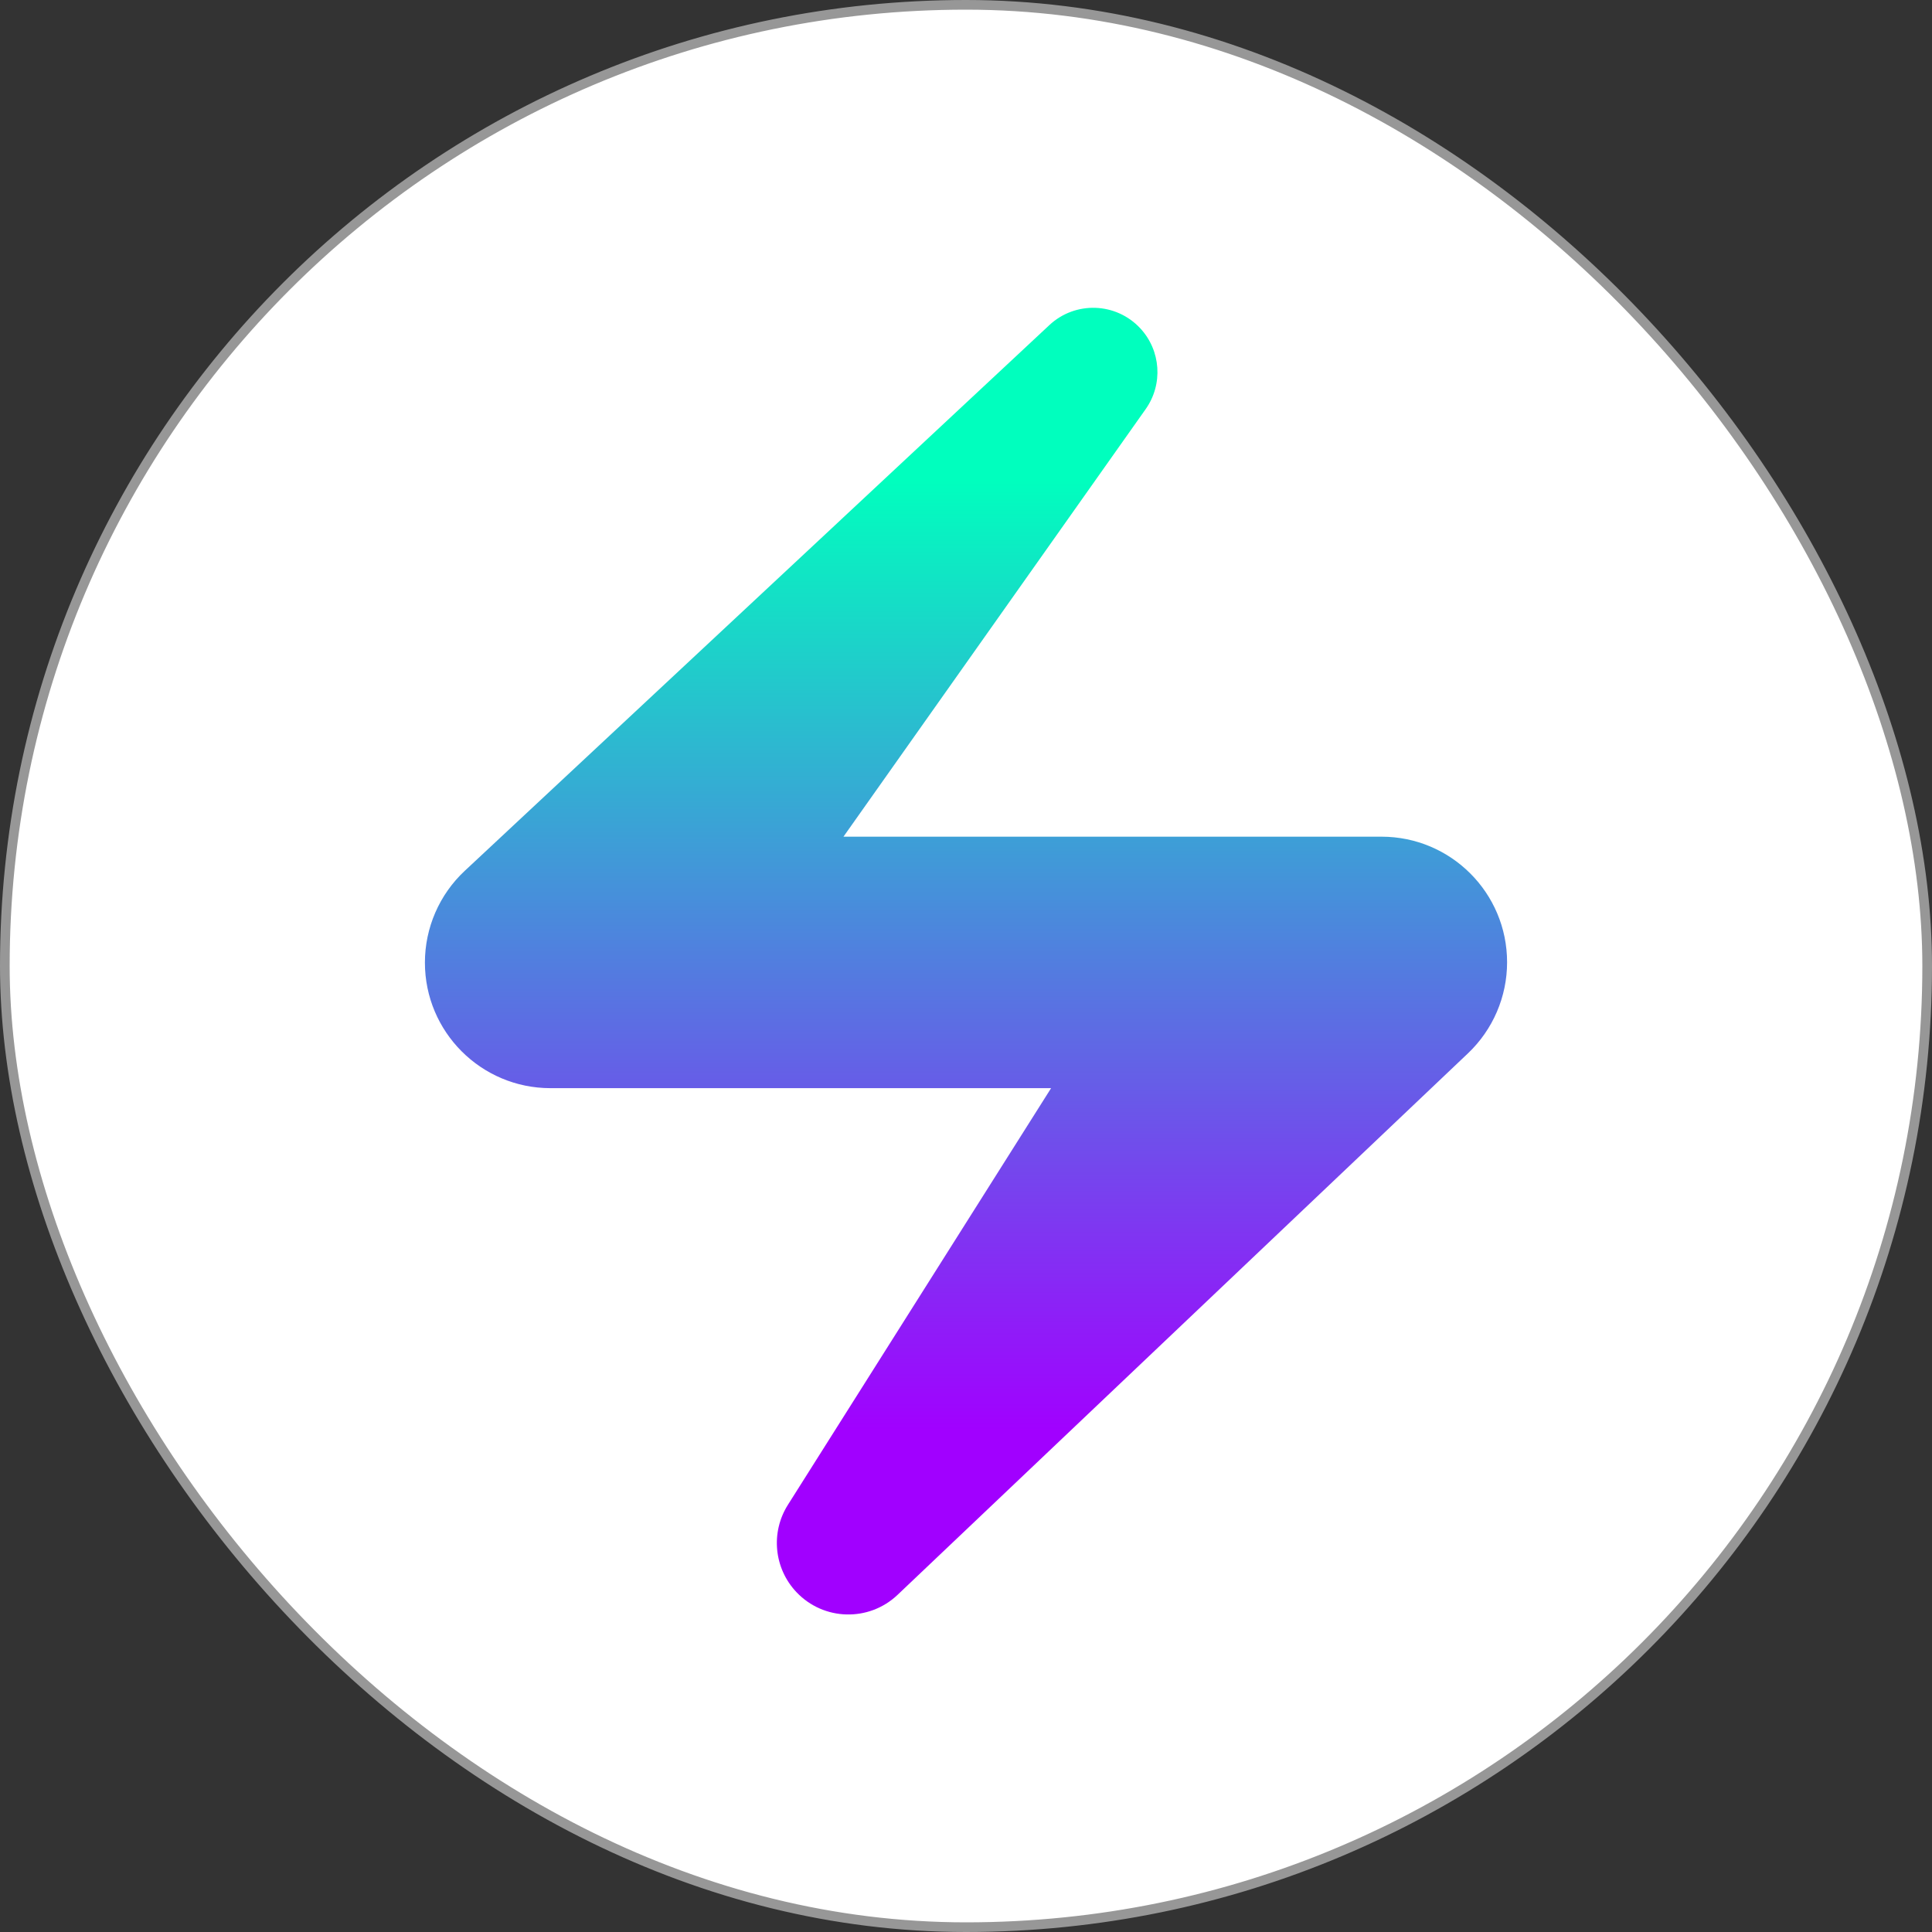 <?xml version="1.0" encoding="UTF-8"?>
<svg width="200px" height="200px" viewBox="0 0 200 200" version="1.1" xmlns="http://www.w3.org/2000/svg" xmlns:xlink="http://www.w3.org/1999/xlink">
    <rect x="0" y="0" width="200" height="200" fill="#333333" stroke="none"/>
    <!-- Generator: Sketch 53.2 (72643) - https://sketchapp.com -->
    <title>Letter</title>
    <desc>Created with Sketch.</desc>
    <defs>
        <linearGradient x1="28.589%" y1="85.308%" x2="28.589%" y2="13.762%" id="linearGradient-1">
            <stop stop-color="#A100FF" offset="0%"></stop>
            <stop stop-color="#00FFBE" offset="100%"></stop>
        </linearGradient>
    </defs>
    <g id="Letter" stroke="none" stroke-width="1" fill="none" fill-rule="evenodd">
        <rect id="bg" stroke="#979797" fill="#FFFFFF" x="0.5" y="0.5" width="199" height="199" rx="99.5"></rect>
        <path d="M48.116,90.143 L108.631,33.653 C111.316,31.147 115.524,31.291 118.03,33.976 C120.181,36.28 120.419,39.778 118.599,42.352 L87.315,86.613 L143.013,86.613 C150.193,86.613 156.013,92.433 156.013,99.613 C156.013,103.178 154.549,106.586 151.963,109.041 L92.916,165.097 C89.952,167.911 85.268,167.789 82.454,164.825 C80.122,162.369 79.755,158.642 81.564,155.778 L108.809,112.646 L102.689,112.646 L56.987,112.646 C49.807,112.646 43.987,106.826 43.987,99.646 C43.987,96.043 45.482,92.602 48.116,90.143 Z" id="Path" fill="url(#linearGradient-1)"></path>
    </g>
</svg>